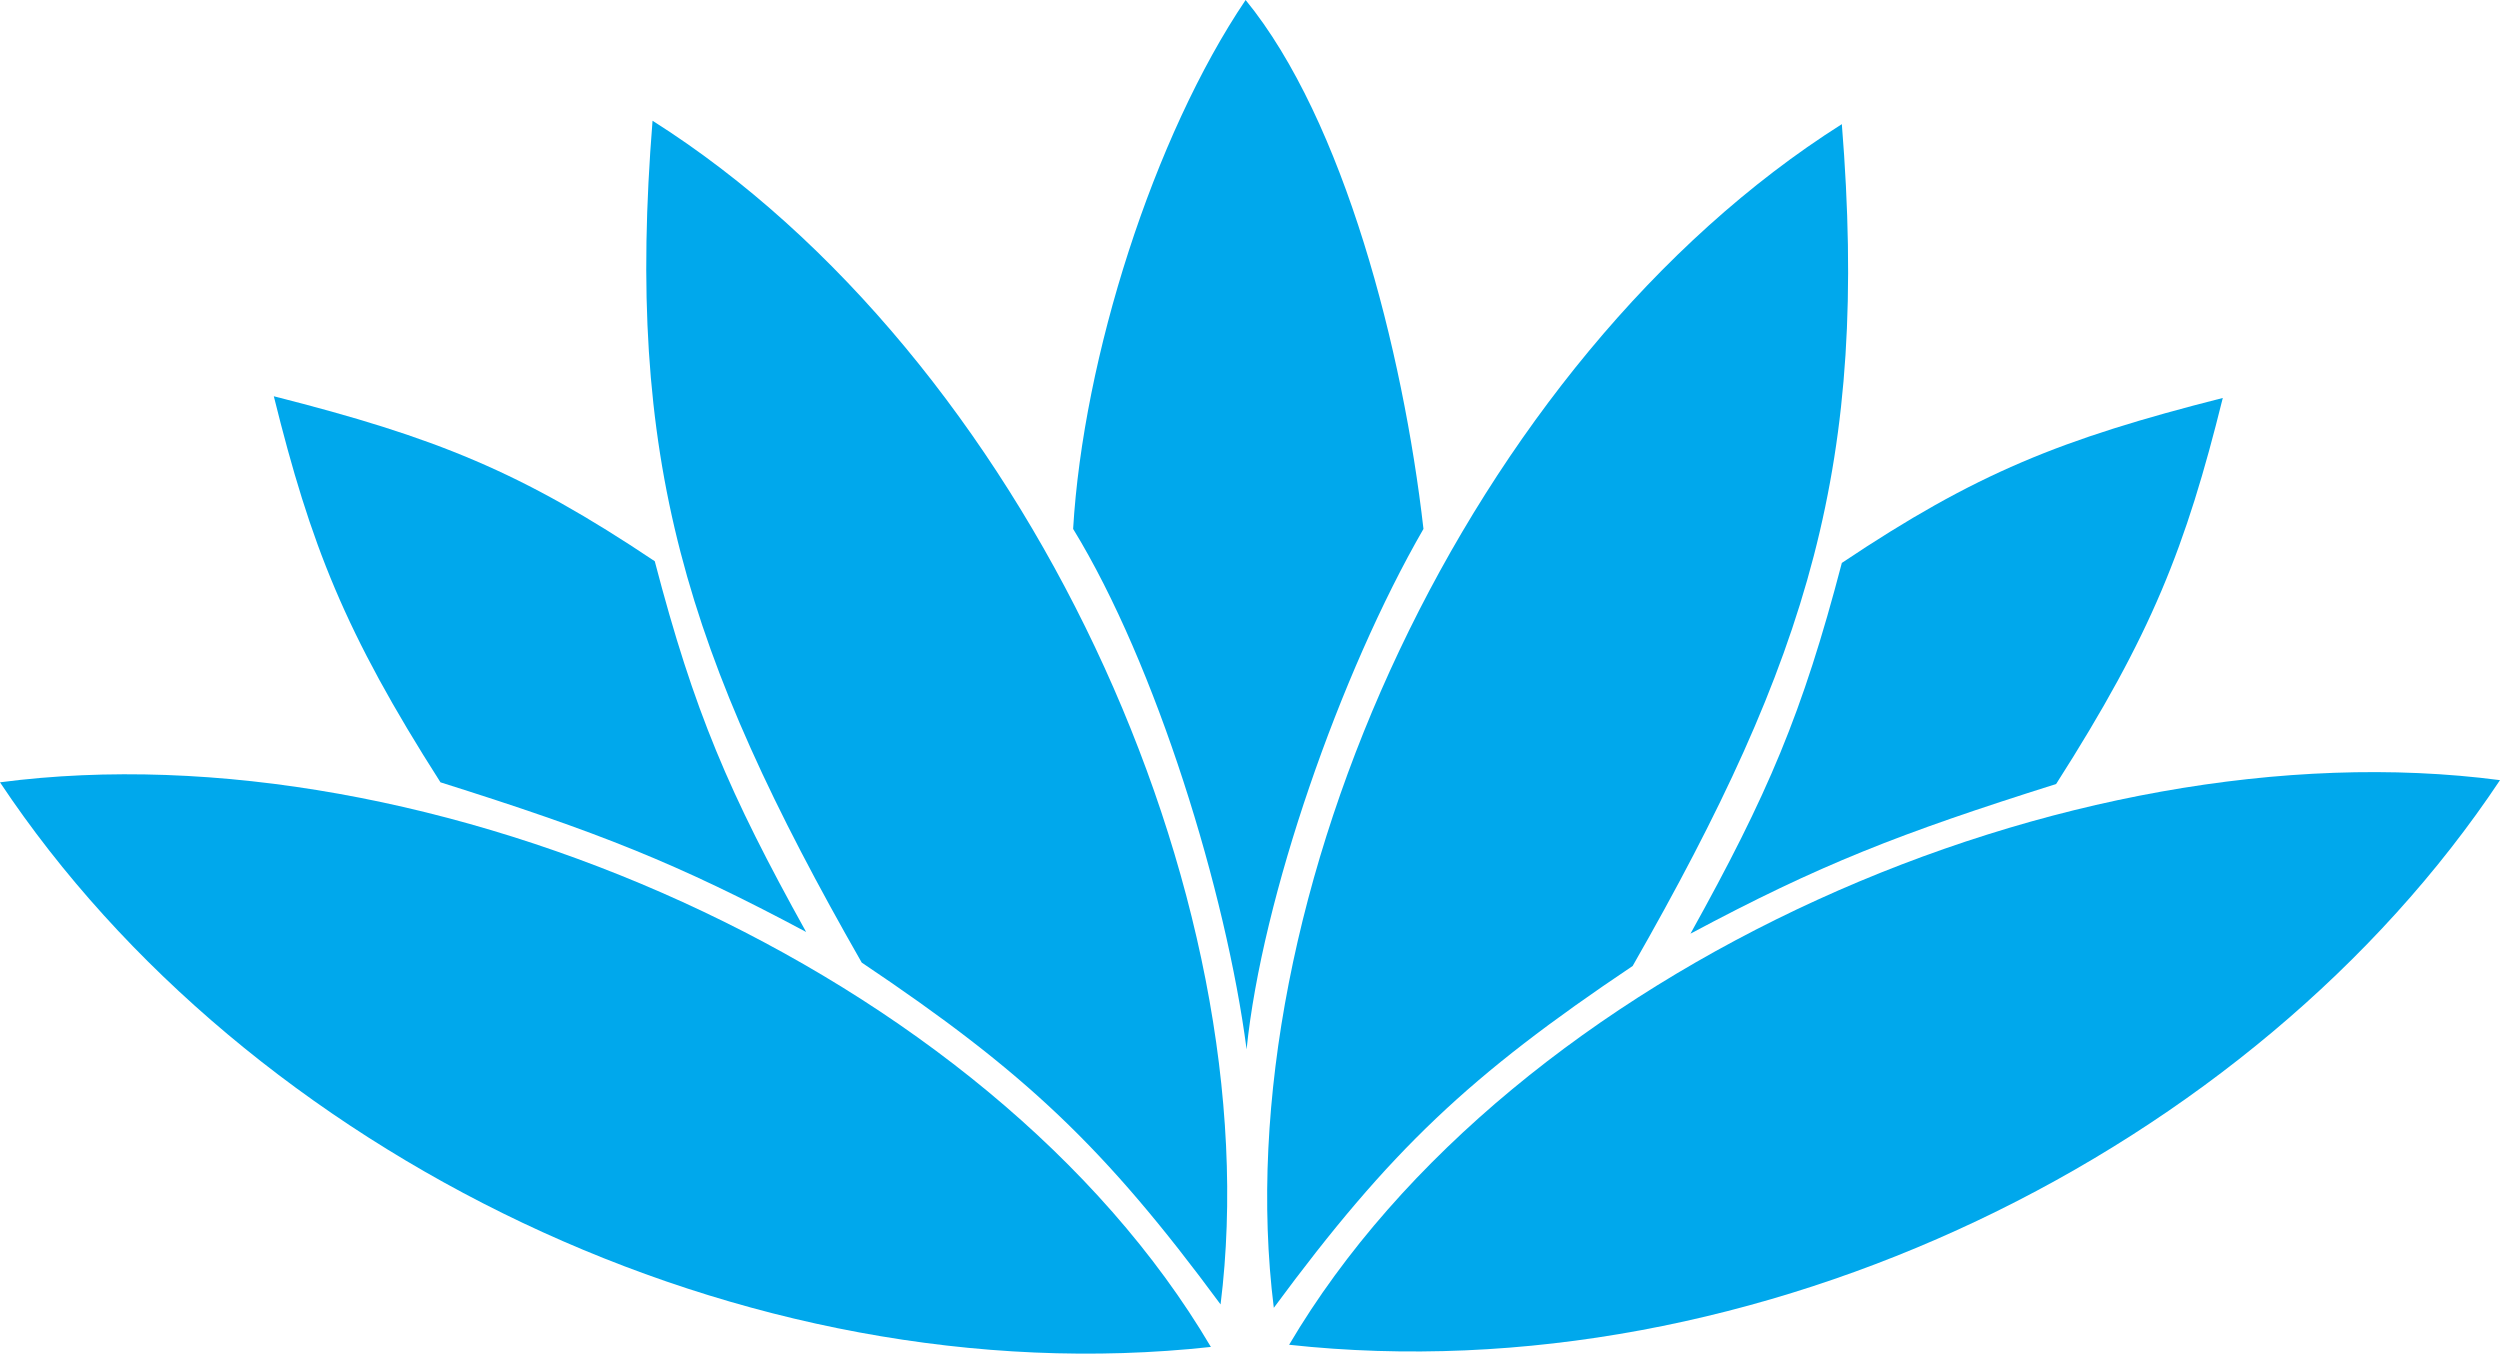 <?xml version="1.0" encoding="UTF-8" standalone="no"?><svg width="735" height="398" viewBox="0 0 735 398" fill="none" xmlns="http://www.w3.org/2000/svg">
<path d="M356 396C290.5 285 126 213.5 0 230C72.5 339 218.5 411 356 396Z" fill="#00A8EC"/>
<path d="M379 395.362C444.5 284.362 609 212.862 735 229.362C662.5 338.362 516.5 410.362 379 395.362Z" fill="#00A8EC"/>
<path d="M192.5 165C204.086 209.313 214.26 233.049 237 274C198.926 253.659 175.701 244.583 129.5 230C101.332 185.875 91.348 160.259 80.5 116.5C128.212 128.623 153.094 138.623 192.5 165Z" fill="#00A8EC"/>
<path d="M541.5 165.5C529.914 209.813 519.74 233.549 497 274.5C535.074 254.159 558.299 245.083 604.5 230.5C632.668 186.375 642.652 160.759 653.5 117C605.788 129.123 580.906 139.123 541.5 165.5Z" fill="#00A8EC"/>
<path d="M315.5 155.5C340 195.5 360.5 262.5 366.5 308.5C371 264 393.987 197.962 418.5 155.5C412.5 103 395.127 35.381 366.215 0C339.165 40.06 318.459 105.152 315.5 155.5Z" fill="#00A8EC"/>
<path d="M480 284C432.047 316.174 408.794 338.014 374.5 384.5C359.5 264 432.304 105.599 541.5 36.5C549.5 136 532 193 480 284Z" fill="#00A8EC"/>
<path d="M253.349 283C301.302 315.174 324.555 337.014 358.849 383.5C373.849 263 301.045 104.599 191.849 35.5C183.849 135 201.349 192 253.349 283Z" fill="#00A8EC"/>
</svg>
